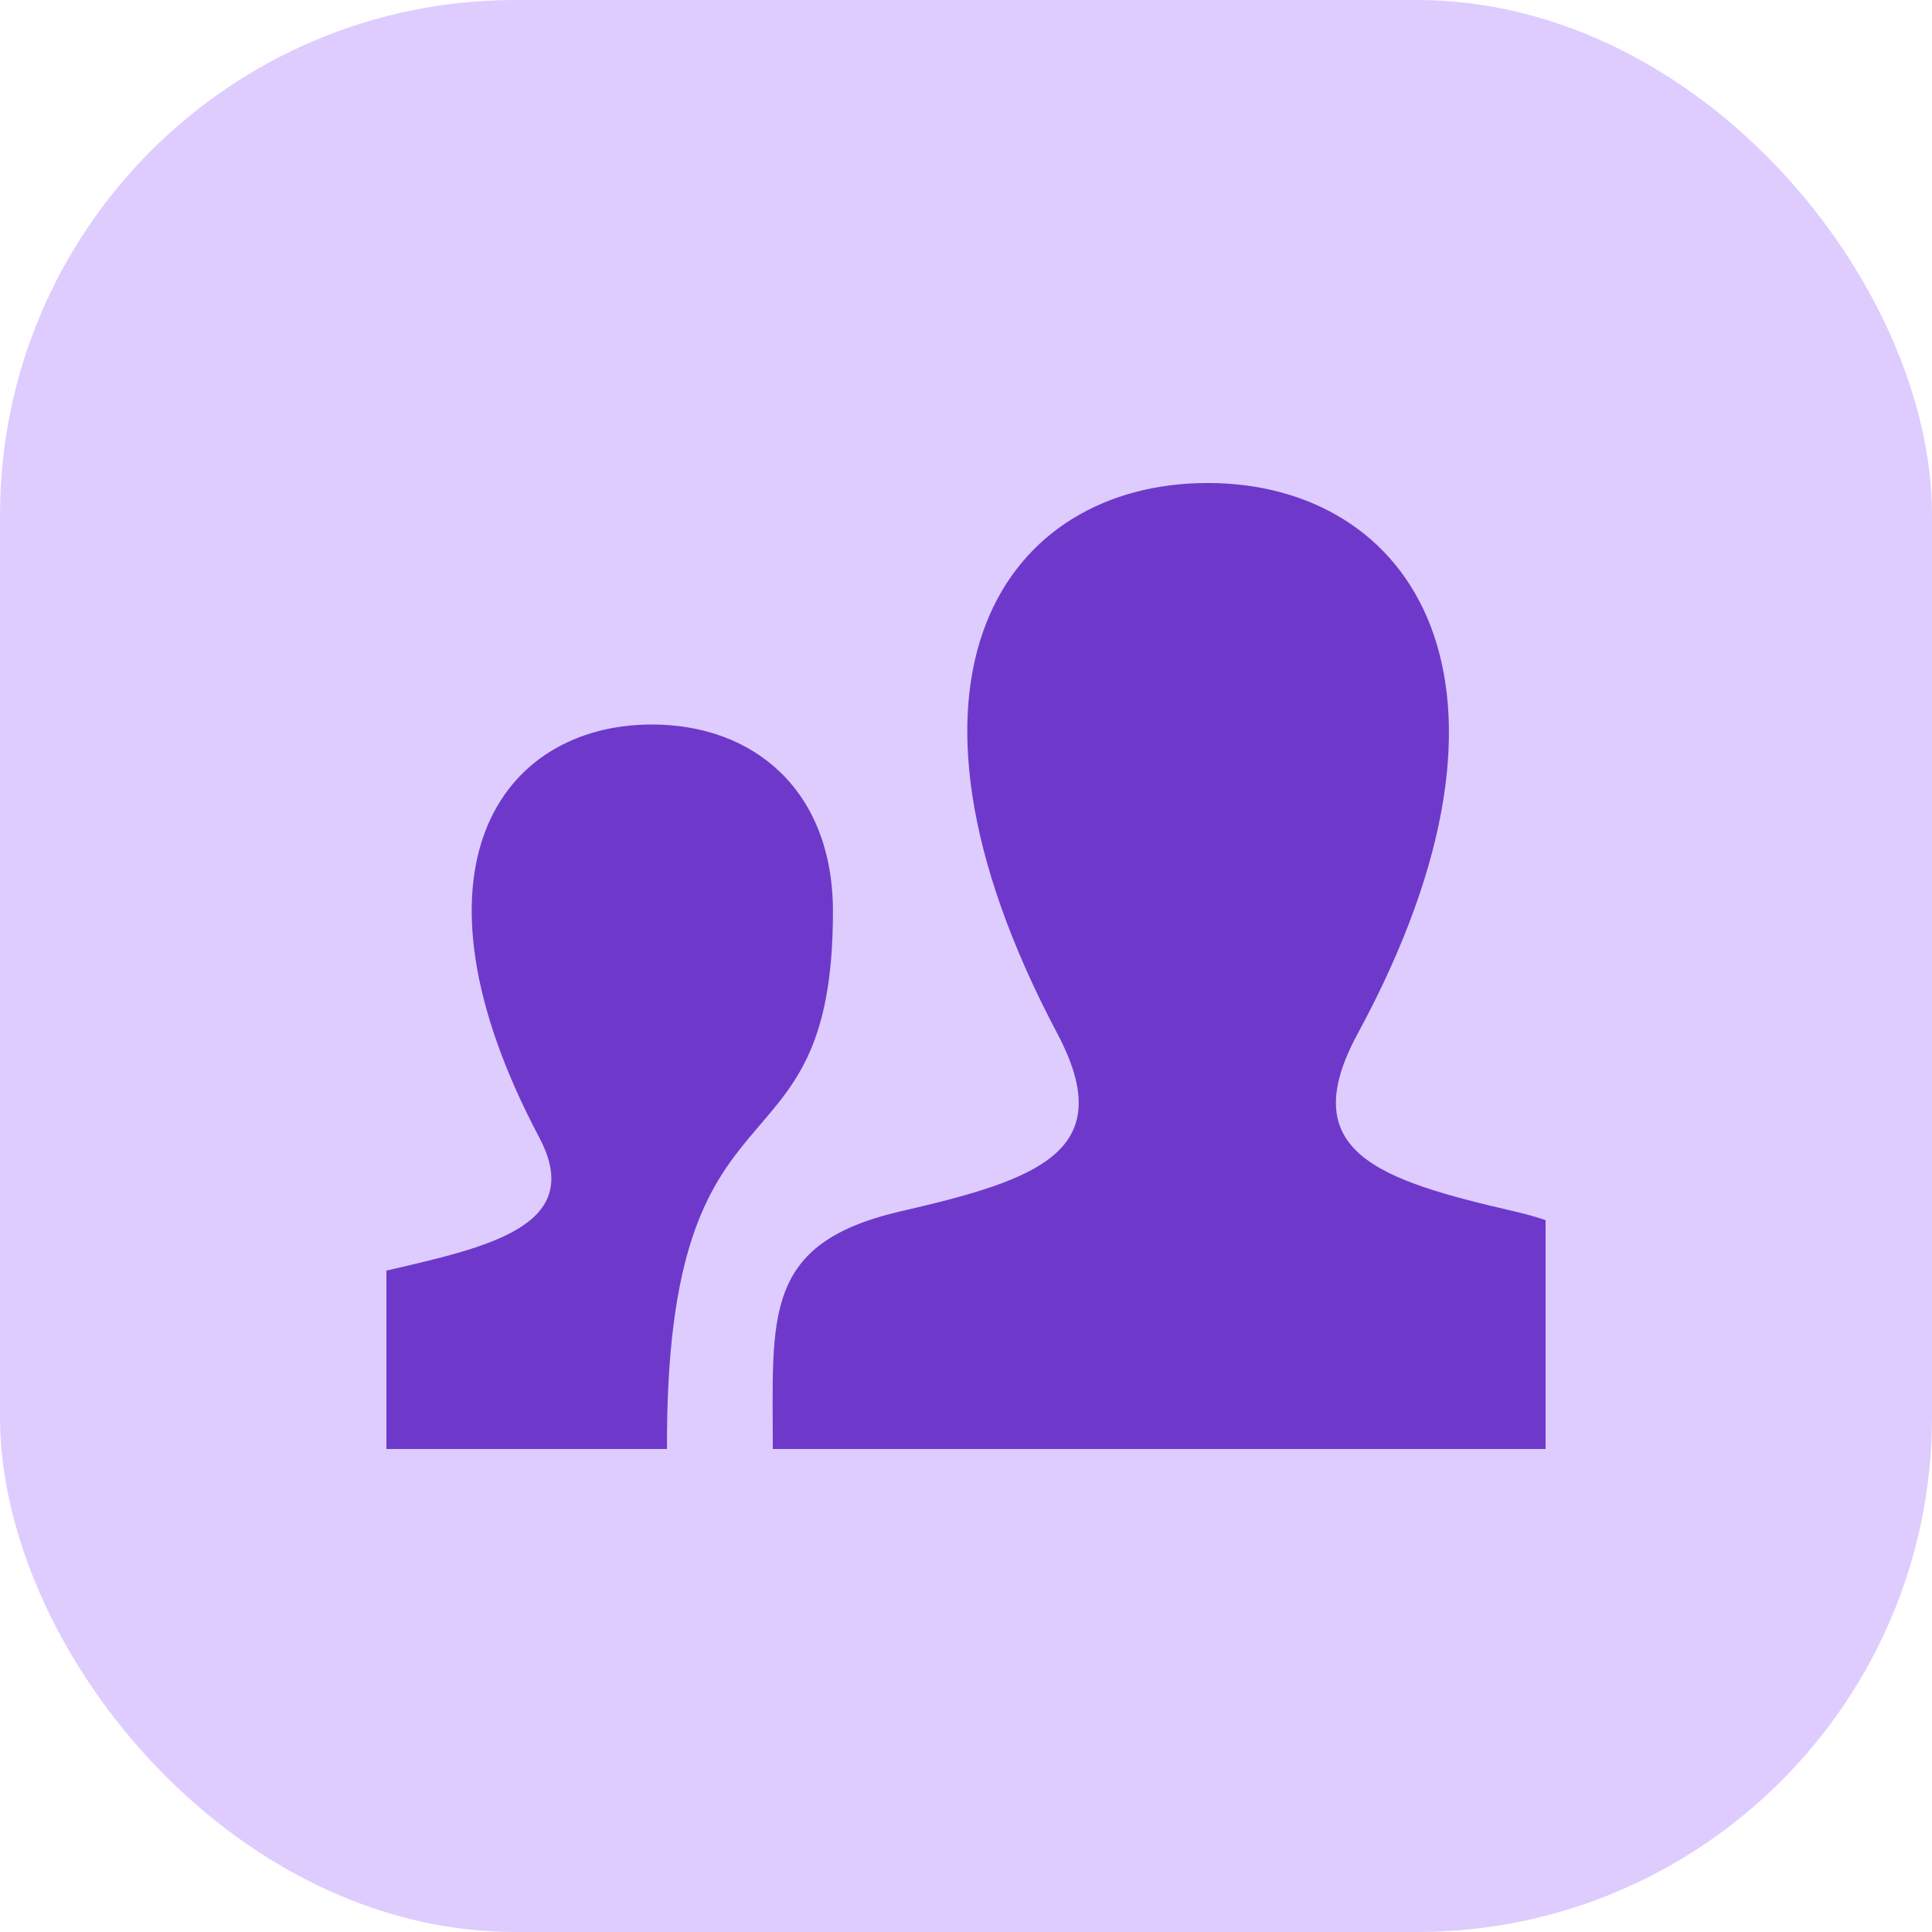 <svg width="30" height="30" viewBox="0 0 30 30" fill="none" xmlns="http://www.w3.org/2000/svg">
<rect width="30" height="30" rx="8" fill="#DECCFE"/>
<g clip-path="url(#clip0_525_8449)">
<path d="M13.983 18.81C16.133 18.314 17.387 17.879 16.418 16.049C13.469 10.478 15.636 7.5 18.751 7.5C21.927 7.5 24.041 10.593 21.083 16.049C20.084 17.89 21.411 18.324 23.515 18.81C25.377 19.241 25.5 20.15 25.5 21.727V22.5H12C12 20.441 11.835 19.306 13.983 18.81ZM4.5 22.5H10.357C10.331 16.367 12.934 18.515 12.934 14.155C12.934 12.271 11.704 11.25 10.123 11.25C7.787 11.25 6.161 13.484 8.373 17.662C9.1 19.034 7.6 19.36 5.987 19.733C4.591 20.055 4.5 20.738 4.5 21.92V22.5Z" fill="#6E39CB"/>
</g>
<defs>
<clipPath id="clip0_525_8449">
<rect width="18" height="18" fill="white" transform="translate(6 6)"/>
</clipPath>
</defs>
</svg>
